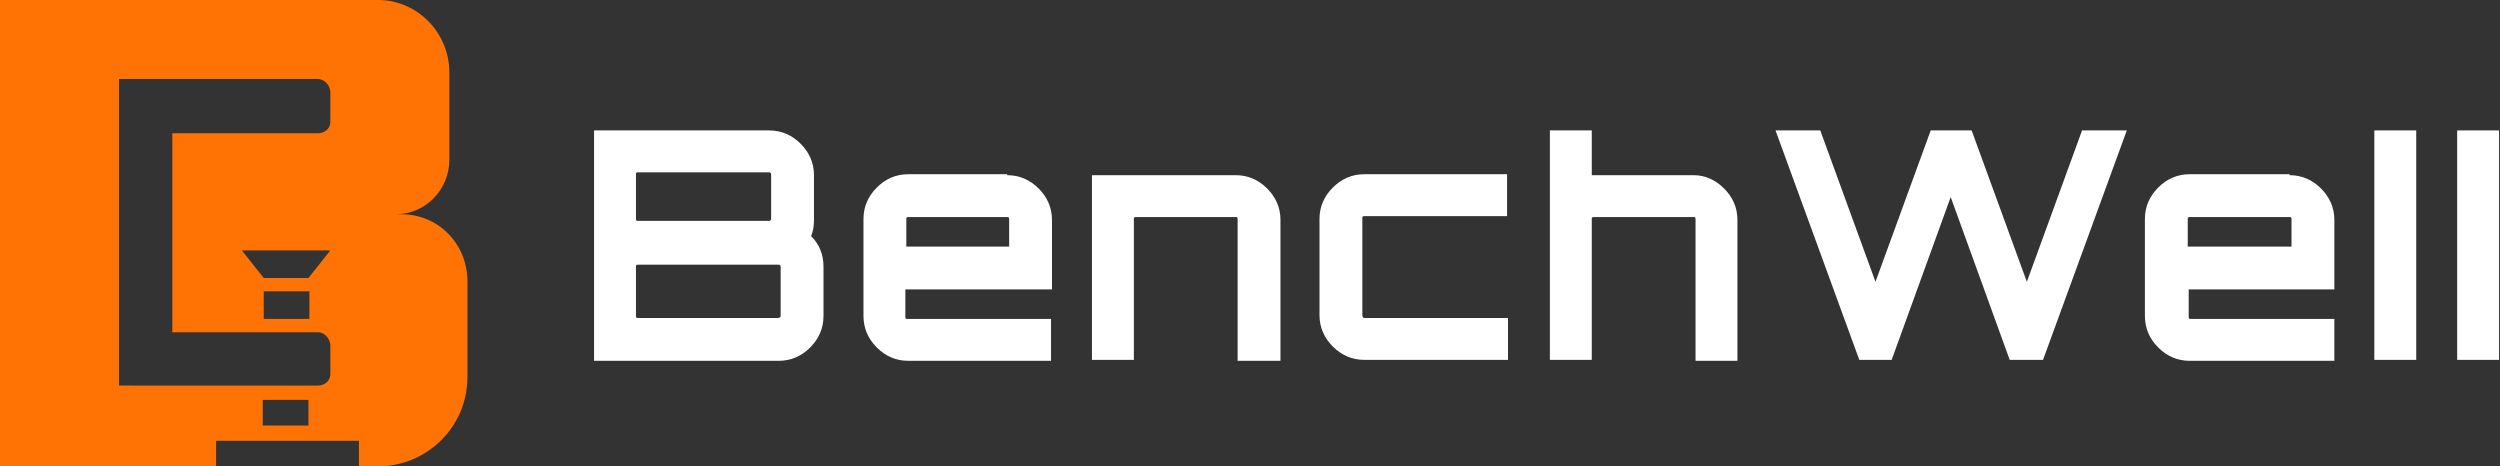 <?xml version="1.0" encoding="utf-8"?>
<!-- Generator: Adobe Illustrator 19.0.0, SVG Export Plug-In . SVG Version: 6.00 Build 0)  -->
<svg version="1.1" id="Layer_1" xmlns="http://www.w3.org/2000/svg" xmlns:xlink="http://www.w3.org/1999/xlink" x="0px" y="0px"
	 width="262.6px" height="49px" viewBox="0 0 262.6 49" style="enable-background:new 0 0 262.6 49;" xml:space="preserve">
<rect x="0" y="0" width="262.6" height="49" fill="#333333" stroke="none"/>
<style type="text/css">
	.st0{fill:#FFFFFF;}
	.st1{fill:#FF7305;}
</style>
<g id="XMLID_43_">
	<g id="XMLID_50_">
		<path id="XMLID_78_" class="st0" d="M85.5,18.4v4.7c0,0.7-0.1,1.2-0.3,1.7c0.9,0.9,1.3,2,1.3,3.2v5.2c0,1.3-0.5,2.4-1.4,3.3
			c-0.9,0.9-2,1.4-3.3,1.4H62.4V13.7h18.4c1.3,0,2.4,0.5,3.3,1.4C85,16,85.5,17.1,85.5,18.4z M80.8,18.1H67c-0.2,0-0.2,0.1-0.2,0.2
			v4.7c0,0.2,0.1,0.2,0.2,0.2h13.8c0.1,0,0.2-0.1,0.2-0.2v-4.7C81,18.2,80.9,18.1,80.8,18.1z M82,33.2V28c0-0.1-0.1-0.2-0.2-0.2H67
			c-0.2,0-0.2,0.1-0.2,0.2v5.2c0,0.2,0.1,0.2,0.2,0.2h14.7C81.9,33.4,82,33.3,82,33.2z"/>
		<path id="XMLID_75_" class="st0" d="M105.8,18.4c1.3,0,2.4,0.5,3.3,1.4c0.9,0.9,1.4,2,1.4,3.3v7.3H95.1v2.9c0,0.2,0.1,0.2,0.2,0.2
			h15.1v4.4H95.4c-1.3,0-2.4-0.5-3.3-1.4c-0.9-0.9-1.4-2-1.4-3.3V23c0-1.3,0.5-2.4,1.4-3.3c0.9-0.9,2-1.4,3.3-1.4H105.8z M95.1,25.9
			h10.9V23c0-0.2-0.1-0.2-0.2-0.2H95.4c-0.2,0-0.2,0.1-0.2,0.2V25.9z"/>
		<path id="XMLID_73_" class="st0" d="M129.8,18.4c1.3,0,2.4,0.5,3.3,1.4c0.9,0.9,1.4,2,1.4,3.3v14.8H130V23c0-0.2-0.1-0.2-0.2-0.2
			h-10.5c-0.2,0-0.2,0.1-0.2,0.2v14.8h-4.4V18.4H129.8z"/>
		<path id="XMLID_71_" class="st0" d="M143.3,33.4h15.1v4.4h-15.1c-1.3,0-2.4-0.5-3.3-1.4c-0.9-0.9-1.4-2-1.4-3.3V23
			c0-1.3,0.5-2.4,1.4-3.3c0.9-0.9,2-1.4,3.3-1.4h15v4.4h-15c-0.2,0-0.2,0.1-0.2,0.2v10.2C143.1,33.3,143.2,33.4,143.3,33.4z"/>
		<path id="XMLID_69_" class="st0" d="M177.9,18.4c1.2,0,2.3,0.5,3.2,1.4c0.9,0.9,1.4,2,1.4,3.3v14.8h-4.4V23c0-0.2-0.1-0.2-0.2-0.2
			h-10.5c-0.2,0-0.2,0.1-0.2,0.2v14.8h-4.4V13.7h4.4v4.7H177.9z"/>
		<g id="XMLID_51_">
			<path id="XMLID_67_" class="st0" d="M218.7,13.7h4.7l-8.8,24.1h-3.5l-6.2-17.1l-6.2,17.1h-3.4l-8.8-24.1h4.7l5.8,15.9l5.8-15.9
				h4.3l5.8,15.9L218.7,13.7z"/>
			<path id="XMLID_56_" class="st0" d="M240.5,18.4c1.3,0,2.4,0.5,3.3,1.4c0.9,0.9,1.4,2,1.4,3.3v7.3h-15.3v2.9
				c0,0.2,0.1,0.2,0.2,0.2h15.1v4.4H230c-1.3,0-2.4-0.5-3.3-1.4s-1.4-2-1.4-3.3V23c0-1.3,0.5-2.4,1.4-3.3s2-1.4,3.3-1.4H240.5z
				 M229.8,25.9h10.9V23c0-0.2-0.1-0.2-0.2-0.2H230c-0.2,0-0.2,0.1-0.2,0.2V25.9z"/>
			<path id="XMLID_54_" class="st0" d="M258.1,13.7h4.4v24.1h-4.4V13.7z"/>
			<path id="XMLID_52_" class="st0" d="M249.4,13.7h4.4l0,24.1l-4.4,0L249.4,13.7z"/>
		</g>
	</g>
	<path id="XMLID_44_" class="st1" d="M42.1,22.5h-0.5c3.1,0,5.6-2.6,5.6-5.7V7.6c0-4.1-3.3-7.6-7.5-7.6H0v49h22.7v-2.7h15V49h1.9
		c5.3,0,9.5-4.2,9.5-9.4V29.4C49,25.5,46,22.5,42.1,22.5z M32.4,44.7h-4.8V42h4.8V44.7z M34.7,39.3c0,0.7-0.6,1.2-1.3,1.2H12.5V8.3
		h20.9c0.7,0,1.3,0.7,1.3,1.4v3.1c0,0.7-0.6,1.2-1.3,1.2H18.1v20.9h15.3c0.7,0,1.3,0.7,1.3,1.4V39.3z M27.7,33.5v-2.9h4.8v2.9H27.7z
		 M32.4,29.2h-4.7l-2.3-2.9h9.3L32.4,29.2z"/>
</g>
</svg>
